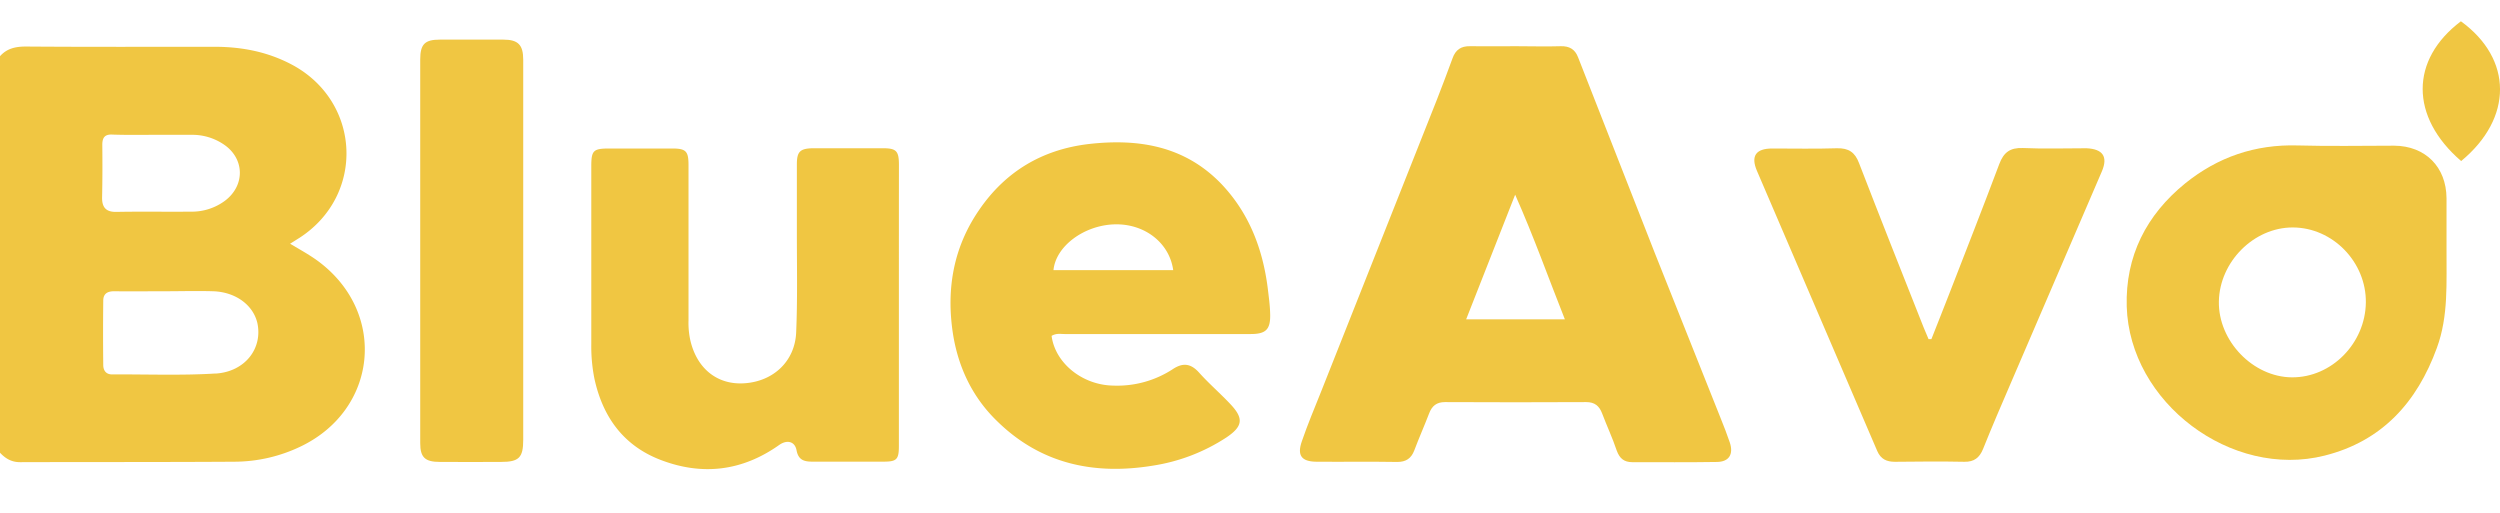 <svg xmlns="http://www.w3.org/2000/svg" id="Layer_1" data-name="Layer 1" viewBox="0 0 1366 280.31"><defs><style>.cls-1{fill:#f0c642;}</style></defs><path class="cls-1" d="M175,143.59c-5.15-4-10.82-7-16.49-10.43,1.93-1.16,3.48-2.19,5.15-3.22,35.8-23.17,33.74-74-3.73-94.38-13.39-7.22-27.69-10-42.75-10-34.38,0-68.64.13-103-.13-5.66,0-10.43,1-14.29,5.41V247.25c3,3.22,6.31,5.28,11.07,5.28,39-.12,78.17,0,117.18-.25A84,84,0,0,0,164.2,244C206.05,224,211.59,171.92,175,143.59ZM55.9,79.08c0-4.12,1.55-5.79,5.67-5.54,7.47.26,15.07.13,22.53.13h20.61a30.47,30.47,0,0,1,17,4.89c12,7.6,12.5,22.67,1.16,31.17a30.41,30.41,0,0,1-18.67,5.92c-13.52.13-27-.13-40.56.13-5.54.13-7.86-2.32-7.86-7.6C56,98.27,56,88.74,55.9,79.08Zm61.94,125c-18.8,1.16-37.73.38-56.53.51-3.22,0-4.76-1.93-4.89-4.89-.13-11.85-.13-23.57,0-35.41,0-3.74,2.19-5.15,5.92-5.15,9.27.12,18.42,0,27.69,0h0c8.75,0,17.51-.26,26.4,0,12.23.38,21.89,7.46,24.2,17.38C143.6,190.34,133.94,203.09,117.84,204.12Z"></path><path class="cls-1" d="M945.19,241.85c-1.54-4.51-3.22-8.89-5-13.27q-18-45-35.93-90.14-21-53.5-42-107.13c-1.67-4.38-4.76-6.18-9.4-6.06-8.11.26-16.35,0-24.46,0-8.37,0-16.74.13-25.11,0-5-.12-8,1.94-9.66,6.7-2.7,7.47-5.54,14.81-8.37,22.15q-31.68,80-63.48,160.06c-3.61,9-7.34,17.9-10.43,26.91-2.71,7.73-.26,11.08,7.72,11.21,14.81.13,29.62-.13,44.43.13,4.76,0,7.6-1.94,9.27-6.31,2.57-6.83,5.54-13.53,8.11-20.22,1.55-4.12,4.12-6.18,8.63-6.18q38.63.2,77.26,0c4.51,0,7.08,2.06,8.63,6.18,2.57,6.82,5.67,13.39,8,20.34,1.55,4.25,4,6.31,8.5,6.31,15.45,0,30.91.13,46.36-.12C944.81,252.28,947.25,248.16,945.19,241.85ZM801.1,174.5c8.88-22.54,17.51-44.43,26.78-68.12,10.3,23.18,18.16,45.46,27.17,68.12Z"></path><path class="cls-1" d="M694,171c-.13-4.5-.77-9-1.29-13.39C690,136,682.5,116.42,667.31,100.46c-20-20.74-45.2-24.86-72.37-21.77-25.5,3-45.72,15.07-60.14,36.32-13.91,20.34-17.77,43-14.16,67,2.83,18.41,10.56,34.89,24.08,48,23.82,23.44,52.92,29.62,84.86,24.47A101.41,101.41,0,0,0,670.14,239c8.88-6,9.53-10.3,2.32-18-5.54-5.93-11.85-11.34-17.26-17.39-4.63-5.15-9-5.54-14.55-1.8a55.54,55.54,0,0,1-32.32,8.88c-17-.25-31.81-12.36-33.74-27.17,2.58-1.54,4.89-1,7.21-1H682.89C691.9,182.61,694.35,180,694,171ZM575.62,147.59c1.29-13.14,16.74-24.47,33.22-25s30.14,10.05,32.2,25Z"></path><path class="cls-1" d="M491.15,167v76.62c0,7.47-1.16,8.63-8.5,8.63H444c-4.51,0-7.73-.78-8.76-6.18-.9-4.9-5.15-5.93-9.4-3-20.34,14.43-42.24,17-65.16,8.12-20.21-7.86-31.42-23.57-35.92-44.43a90.15,90.15,0,0,1-1.68-18.54V91.06c0-8.89,1-9.92,10-9.92h34.12c7.6,0,9,1.42,9,9v85a44.12,44.12,0,0,0,1,10.82c3.61,15.58,14.94,24.59,29.88,23.44,15.58-1.16,27.17-12,27.94-27.56.78-18,.39-36.06.39-54.08v-38c0-7,1.8-8.63,8.88-8.76h38c7.47,0,8.89,1.42,8.89,9.14C491.15,116,491.15,141.53,491.15,167Z"></path><path class="cls-1" d="M1336.78,136V108.31c-.12-17.13-11.58-28.59-28.58-28.71-17.64,0-35.16.38-52.8-.13-23.18-.65-43.52,6.31-61.42,20.73-21.25,17.25-32.71,39.79-31.94,67.22,1.55,52.54,57.18,94.39,108.17,81.51,31.29-7.86,50.48-29.1,61.3-58.85C1337.94,172.57,1336.66,154.28,1336.78,136Zm-84.47,70.18c-21.25-.13-40.3-19.83-39.92-41.47s19.06-40.43,40.31-40.43c21.89,0,40.3,18.93,40,41.08S1274.07,206.31,1252.31,206.18Z"></path><path class="cls-1" d="M1148.52,93.5Q1123.8,151.07,1099,208.62c-5.28,12.24-10.56,24.47-15.46,36.7-1.93,4.77-4.89,7.09-10.17,7-12.62-.26-25.37-.13-38,0-4.5,0-7.72-1.42-9.66-5.93L960,93.37c-3.47-8.11-.64-12.23,8.37-12.23,11.85,0,23.57.26,35.41-.13,6.31-.13,9.79,2.19,12,8.11,11.59,30,23.44,59.88,35.28,89.76.9,2.19,1.81,4.25,2.71,6.44h1.54c3.22-8.25,6.57-16.49,9.79-24.86,9.14-23.56,18.41-47.13,27.3-70.82,2.44-6.44,5.92-9,12.88-8.76,11.58.52,23.17.13,34.76.13C1148.91,81.4,1151.87,85.52,1148.52,93.5Z"></path><path class="cls-1" d="M285.89,137.28v103c0,9.79-2.32,12.11-12.11,12.11-11.2,0-22.27.12-33.48,0-8,0-10.69-2.45-10.69-10.18V32.47c0-8.38,2.58-10.82,10.69-10.82h34.77c8,0,10.82,2.83,10.82,10.94Z"></path><path class="cls-1" d="M1344.77,88c-28.07-24.21-27.94-55.38-.13-76.37C1373,32.21,1373.23,64.53,1344.77,88Z"></path></svg>